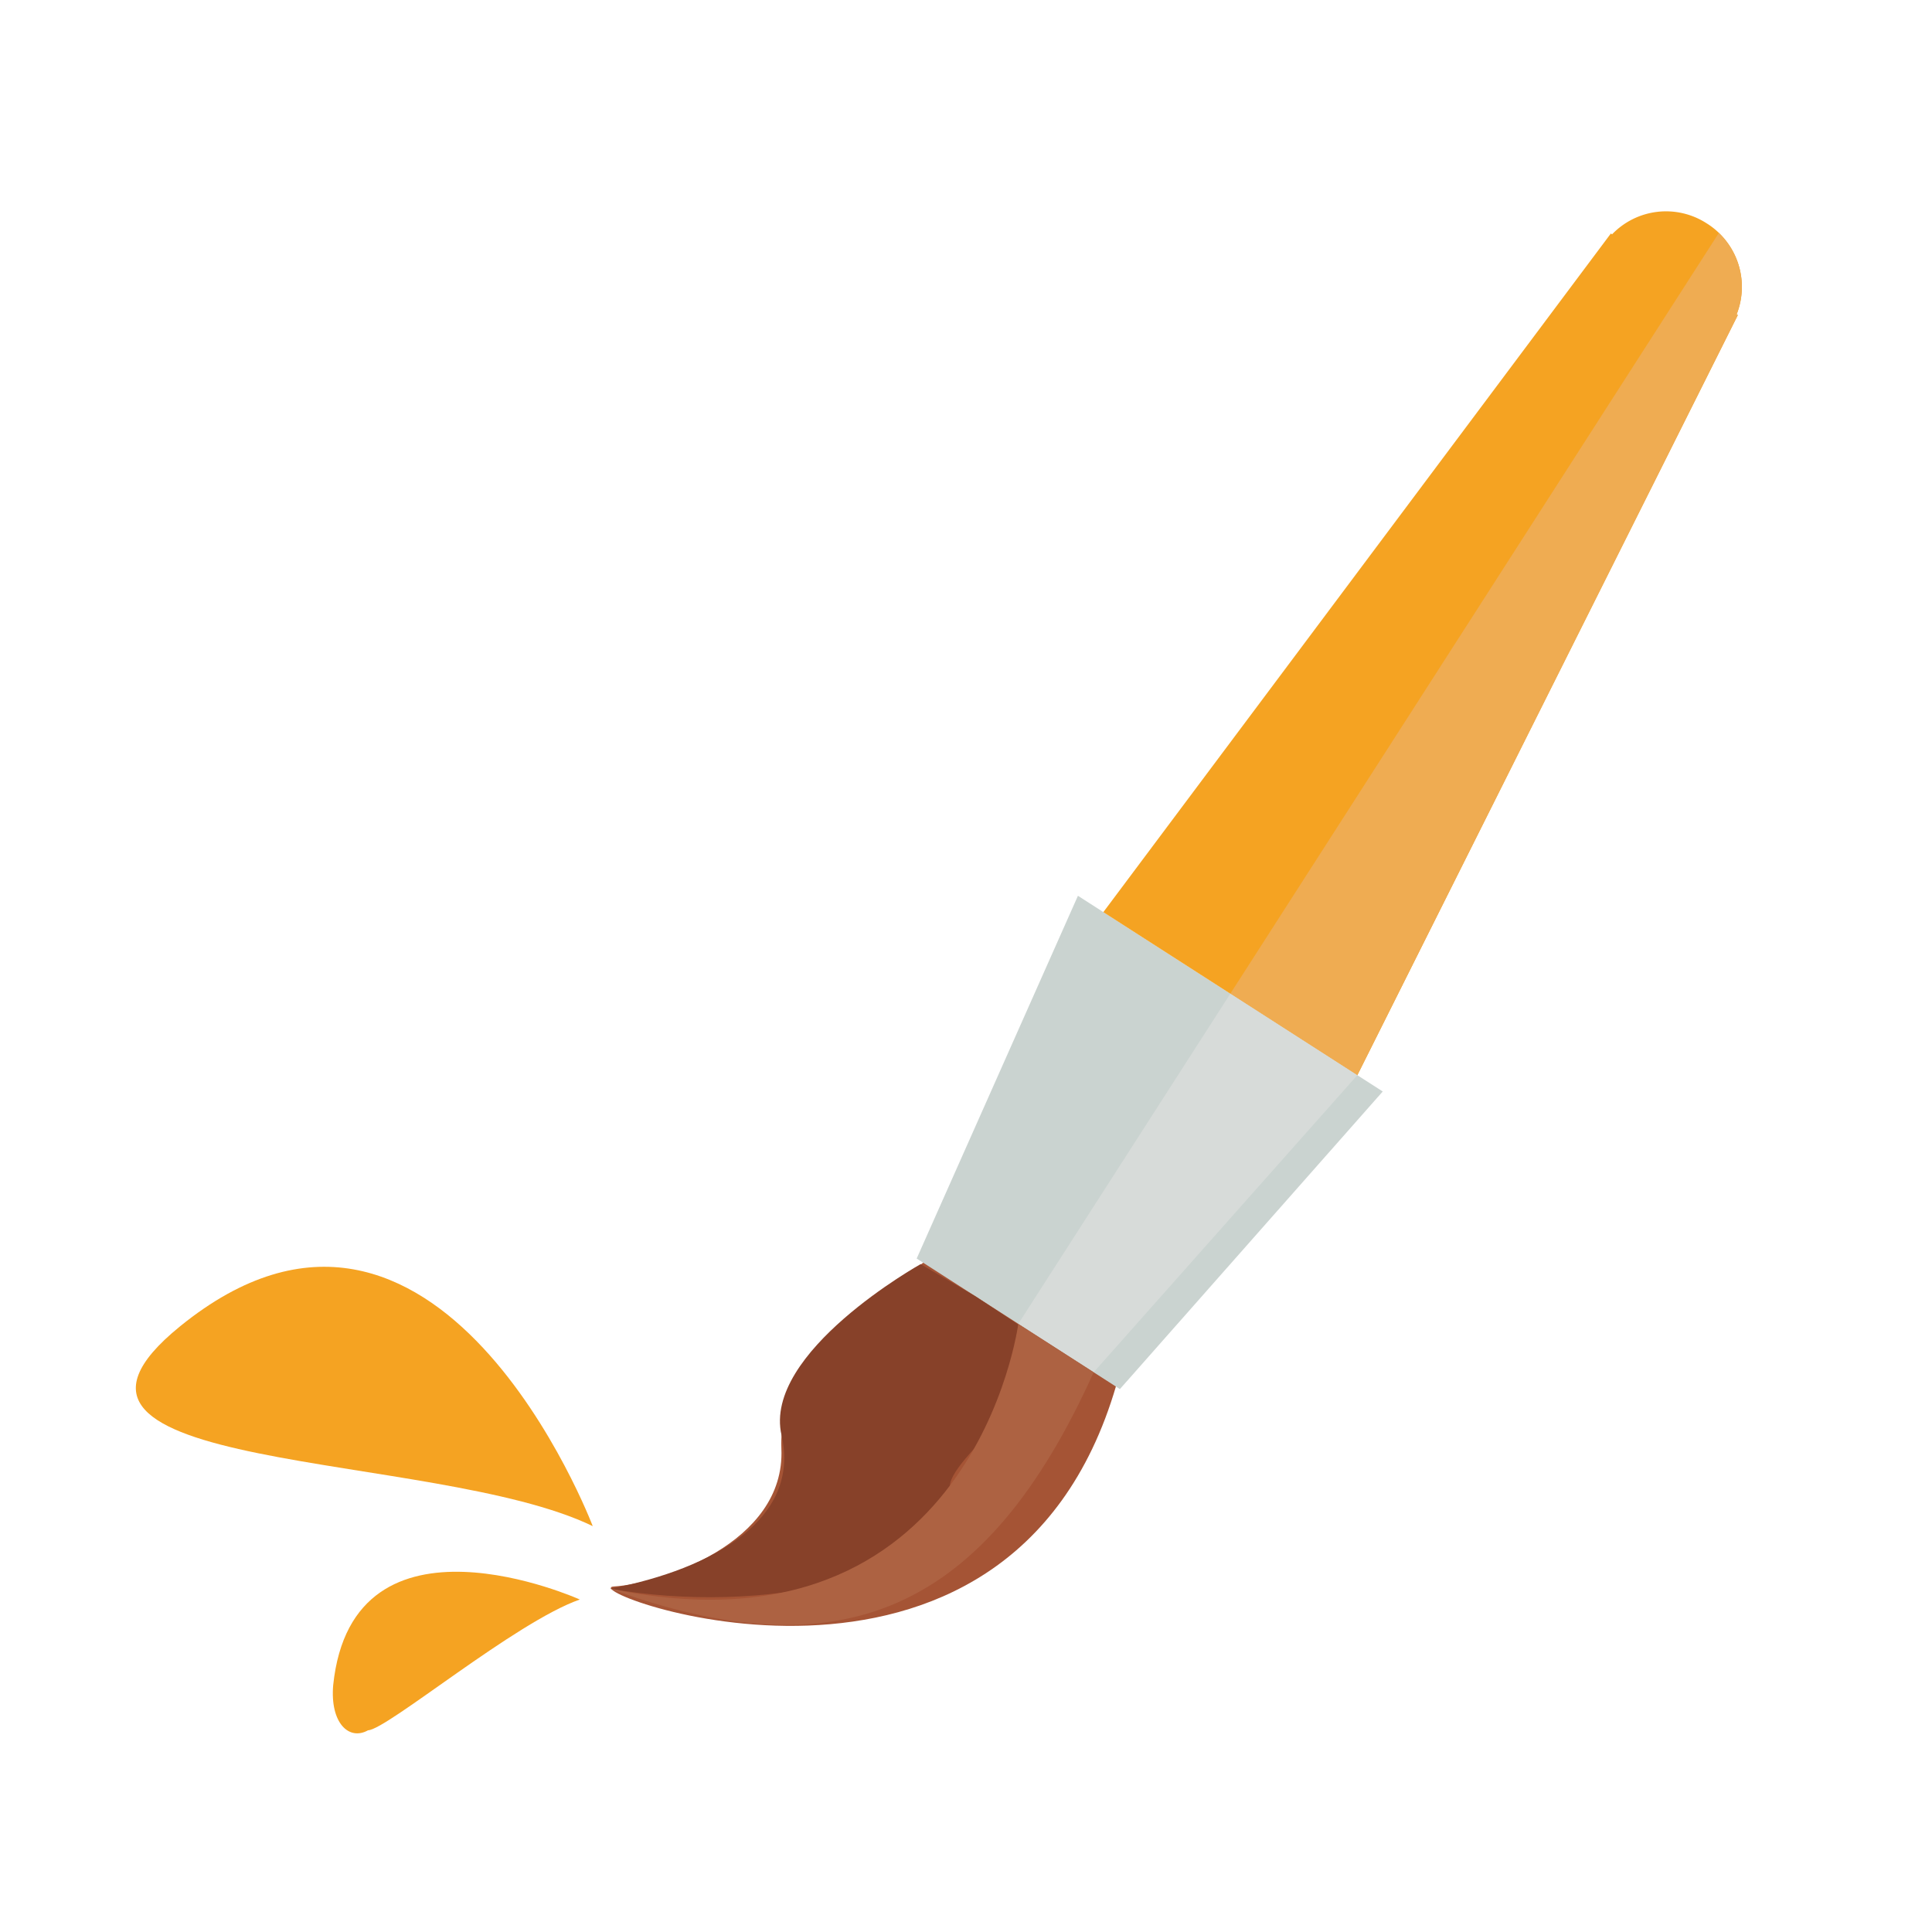 <svg xmlns="http://www.w3.org/2000/svg" width="64" height="64" viewBox="0 0 64 64"><path fill="#F5A322" d="M19.207 52.986s-7.522-3.387-8.17 2.839c-.106 1.247.521 1.849 1.155 1.493.624-.018 4.89-3.593 7.015-4.332zM19.635 50.555s-5.138-13.546-13.67-6.619c-6.082 4.935 8.401 4.067 13.67 6.619z"/><path fill="#A55435" d="M30.496 41.898s-4.771 2.545-4.612 6.089c.143 3.163-4.076 4.48-5.544 4.567-1.467.086 13.059 5.586 16.635-6.656-4.305-6.156-6.479-4-6.479-4z"/><path fill="none" d="M24.006 55.104l2.932-.638"/><path fill="#CAD3D0" d="M37.098 46.016l-6.732-4.325 5.342-12.017 10.097 6.483z"/><path fill="#F5A322" d="M57.568 10.437l-.039-.025a2.48 2.48 0 0 0-.967-2.997l-.035-.022a2.478 2.478 0 0 0-3.125.369l-.041-.026-16.812 22.48 8.414 5.403 12.605-25.182z"/><path fill="#EFAC52" d="M57.568 10.437l-.039-.025a2.477 2.477 0 0 0-.59-2.695l-16.183 25.2 4.207 2.701 12.605-25.181z"/><path fill="#D7DBD9" d="M40.756 32.916l-7.024 10.938 2.498 1.604 8.733-9.841"/><path fill="#874129" d="M32.312 42.941s1.798 1.191 2.665 1.75c.682.436-3.472 3.531-3.509 4.519-.117 3.152-6.326 4.284-11.256 3.419 3.465-.673 6.312-2.334 5.678-5.083-.636-2.748 4.607-5.67 4.607-5.67"/><path fill="#AD6242" d="M33.732 43.854s-1.478 11.289-13.52 8.773c7.664 2.812 12.436.779 16.018-7.171"/></svg>